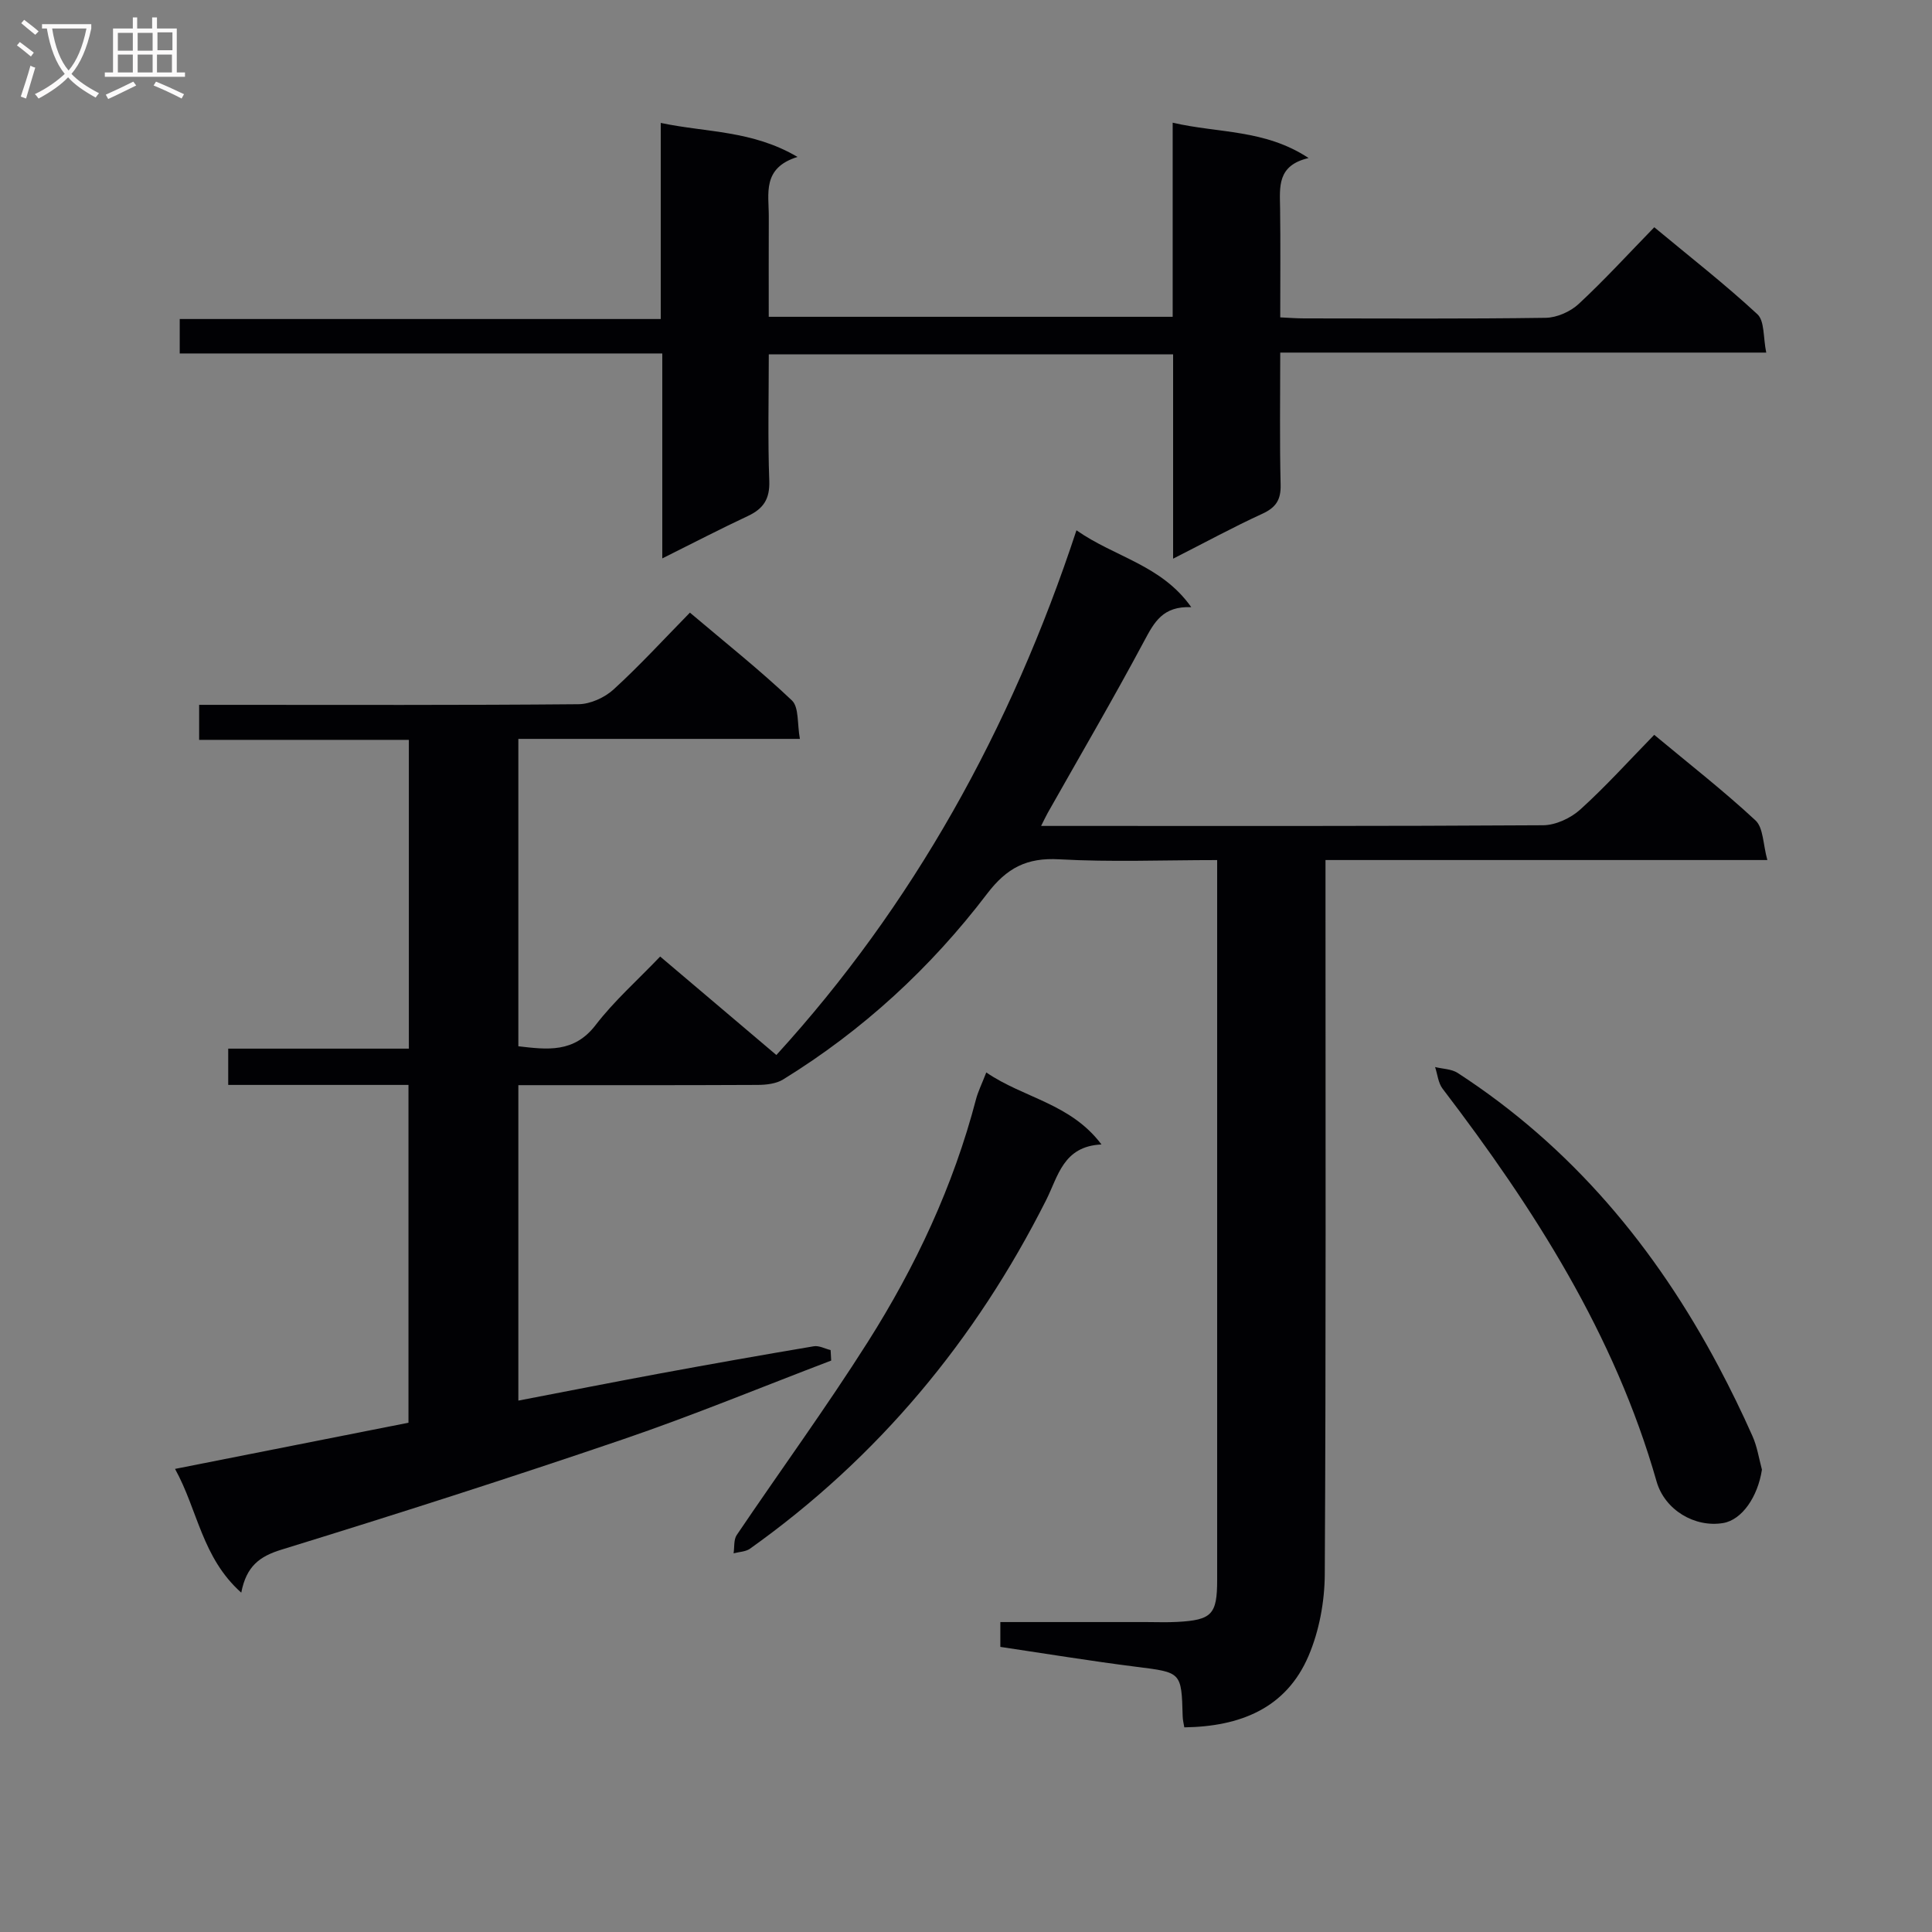 <svg enable-background="new 0 0 400 400" viewBox="0 0 400 400" xmlns="http://www.w3.org/2000/svg"><rect x="0" y="0" width="400" height="400" fill="#808080" stroke="none"/><g fill="#010104"><path d="m49.95 329.74c-8.15-7.26-8.98-17.06-13.71-25.62 16.46-3.26 32.22-6.37 48.33-9.56 0-23.08 0-46.17 0-69.94-12.26 0-24.64 0-37.32 0 0-2.76 0-4.85 0-7.51h37.4c0-21.49 0-42.42 0-63.93-14.35 0-28.74 0-43.42 0 0-2.63 0-4.68 0-7.25h5.52c24.33 0 48.67.09 73-.13 2.47-.02 5.42-1.36 7.28-3.05 5.39-4.92 10.33-10.32 15.81-15.91 7.36 6.23 14.51 11.91 21.11 18.17 1.5 1.42 1.08 4.85 1.66 7.97-19.88 0-38.96 0-58.29 0v63.64c5.97.69 11.52 1.44 16.01-4.41 3.82-4.98 8.61-9.21 13.35-14.17 8.28 7.02 16.01 13.57 24.06 20.39 28.13-30.82 48.54-67.35 62.13-108.64 8.03 5.62 17.57 7.15 23.77 15.92-5.89-.26-7.67 3.12-9.72 6.95-6.42 12.02-13.31 23.79-20.01 35.66-.38.68-.71 1.39-1.36 2.68h4.94c33 0 66 .07 99-.14 2.6-.02 5.71-1.47 7.68-3.25 5.29-4.78 10.08-10.11 15.32-15.47 7.34 6.11 14.42 11.63 20.97 17.72 1.64 1.53 1.54 4.92 2.45 8.2-31.05 0-60.97 0-91.48 0v6.88c0 47 .11 94-.15 141-.03 5.65-1.14 11.67-3.34 16.85-4.65 10.94-14.24 14.68-25.74 14.84-.11-.69-.32-1.48-.34-2.28-.25-9.23-.26-9.08-9.69-10.27-9.34-1.18-18.64-2.71-28.06-4.11 0-1.83 0-3.24 0-5.14h30.13c2.17 0 4.34.09 6.5-.03 7.18-.39 8.26-1.55 8.26-8.73 0-47.83 0-95.67 0-143.5 0-1.63 0-3.27 0-5.5-11.17 0-21.97.44-32.71-.16-6.7-.38-10.84 1.77-14.92 7.13-11.68 15.34-25.75 28.3-42.23 38.45-1.44.89-3.49 1.12-5.25 1.13-16.45.08-32.89.05-49.57.05v65.31c9.94-1.91 19.62-3.82 29.33-5.62 10.6-1.96 21.22-3.84 31.85-5.63 1.08-.18 2.31.51 3.47.79.04.72.08 1.45.12 2.17-14.39 5.48-28.63 11.37-43.2 16.34-23.4 7.98-46.96 15.52-70.59 22.8-4.54 1.39-7.29 3.42-8.35 8.91z"/><path d="m159.17 73.37c0 8.92-.22 17.56.1 26.17.14 3.75-1.2 5.78-4.42 7.29-5.69 2.66-11.26 5.56-17.73 8.78 0-14.42 0-28.23 0-42.43-33.67 0-66.59 0-99.91 0 0-2.45 0-4.51 0-7.13h99.59c0-13.63 0-26.71 0-40.6 9.52 2.01 18.91 1.5 28.32 7.04-7.39 2.29-5.93 7.62-5.95 12.38-.03 6.8-.01 13.6-.01 20.72h83.63c0-13.28 0-26.36 0-40.19 9.52 2.22 19.06 1.33 28.14 7.32-6.57 1.53-5.96 6.02-5.9 10.39.1 7.32.03 14.65.03 22.6 1.78.08 3.36.21 4.95.21 16.66.01 33.33.12 49.99-.12 2.33-.03 5.13-1.27 6.85-2.87 5.35-4.97 10.29-10.38 15.65-15.88 7.45 6.19 14.67 11.82 21.35 18.01 1.51 1.4 1.18 4.79 1.83 7.94-33.89 0-66.96 0-100.62 0 0 9.47-.14 18.42.08 27.36.08 3.14-.99 4.73-3.81 6.02-5.98 2.74-11.77 5.9-18.45 9.29 0-14.59 0-28.3 0-42.31-27.99.01-55.42.01-83.71.01z"/><path d="m204.2 222.04c7.83 5.35 17.43 6.38 23.85 14.91-7.94.36-8.97 6.6-11.47 11.54-14.62 28.99-34.79 53.28-61.3 72.15-.9.64-2.25.65-3.4.96.2-1.27 0-2.8.64-3.77 9.02-13.35 18.53-26.39 27.15-39.99 9.89-15.61 17.71-32.28 22.41-50.28.41-1.55 1.15-3.03 2.12-5.52z"/><path d="m364.79 304.27c-.85 5.61-4.12 10.4-8.03 11.06-5.88.98-12.1-2.7-13.79-8.63-8.68-30.43-25.35-56.47-44.3-81.3-.91-1.19-1.05-2.98-1.55-4.48 1.57.39 3.38.39 4.66 1.21 23.58 15.3 40.96 36.15 54.04 60.8 2.49 4.7 4.83 9.49 6.99 14.35.99 2.19 1.35 4.65 1.98 6.99z"/></g><path d="m6.4 11.7c-1-.8-1.9-1.6-2.9-2.3l.6-.7c.9.7 1.9 1.4 2.9 2.2zm-2.1 8.3c.7-2.1 1.4-4.2 2-6.4.2.1.6.3 1 .4-.7 2.3-1.3 4.4-1.9 6.4zm3-12.8c-1.1-.9-2.1-1.7-2.9-2.4l.6-.7c1 .8 2 1.5 3 2.4zm1.4-1.3v-.9h10.2v.9c-.9 4.2-2.3 7.3-4.1 9.4 1.3 1.4 3.2 2.7 5.7 4-.2.2-.4.5-.7.9-2.5-1.4-4.4-2.7-5.7-4.2-1.4 1.5-3.5 3-6.1 4.4 0 0 0 0-.1-.1-.3-.4-.5-.7-.7-.8 2.7-1.3 4.7-2.8 6.2-4.2-1.8-2.2-3-5.3-3.7-9.4zm9.2 0h-7.1c.6 3.8 1.7 6.7 3.4 8.7 1.7-2 2.9-4.8 3.7-8.7z" fill="#fbfafa"/><path d="m31.6 3.6h.9v2.3h4.1v9.1h1.7v.9h-16.6v-.9h1.7v-9.1h4.1v-2.3h.9v2.3h3.1v-2.3zm-4 13.3.6.8c-1.9.9-3.8 1.9-5.8 2.8-.2-.3-.3-.6-.5-.9 2-.9 3.9-1.8 5.7-2.7zm-3.2-10.1v3.7h3.1v-3.7zm0 4.5v3.7h3.1v-3.7zm4.1-4.5v3.7h3.1v-3.7zm0 4.5v3.7h3.1v-3.7zm9.1 9.1c-2.1-1.1-4.1-2-5.8-2.7l.5-.8c2.2.9 4.1 1.8 5.8 2.6zm-1.9-13.7h-3.1v3.7h3.1v-3.6zm-3.2 4.6v3.7h3.1v-3.7z" fill="#fbfafa"/></svg>